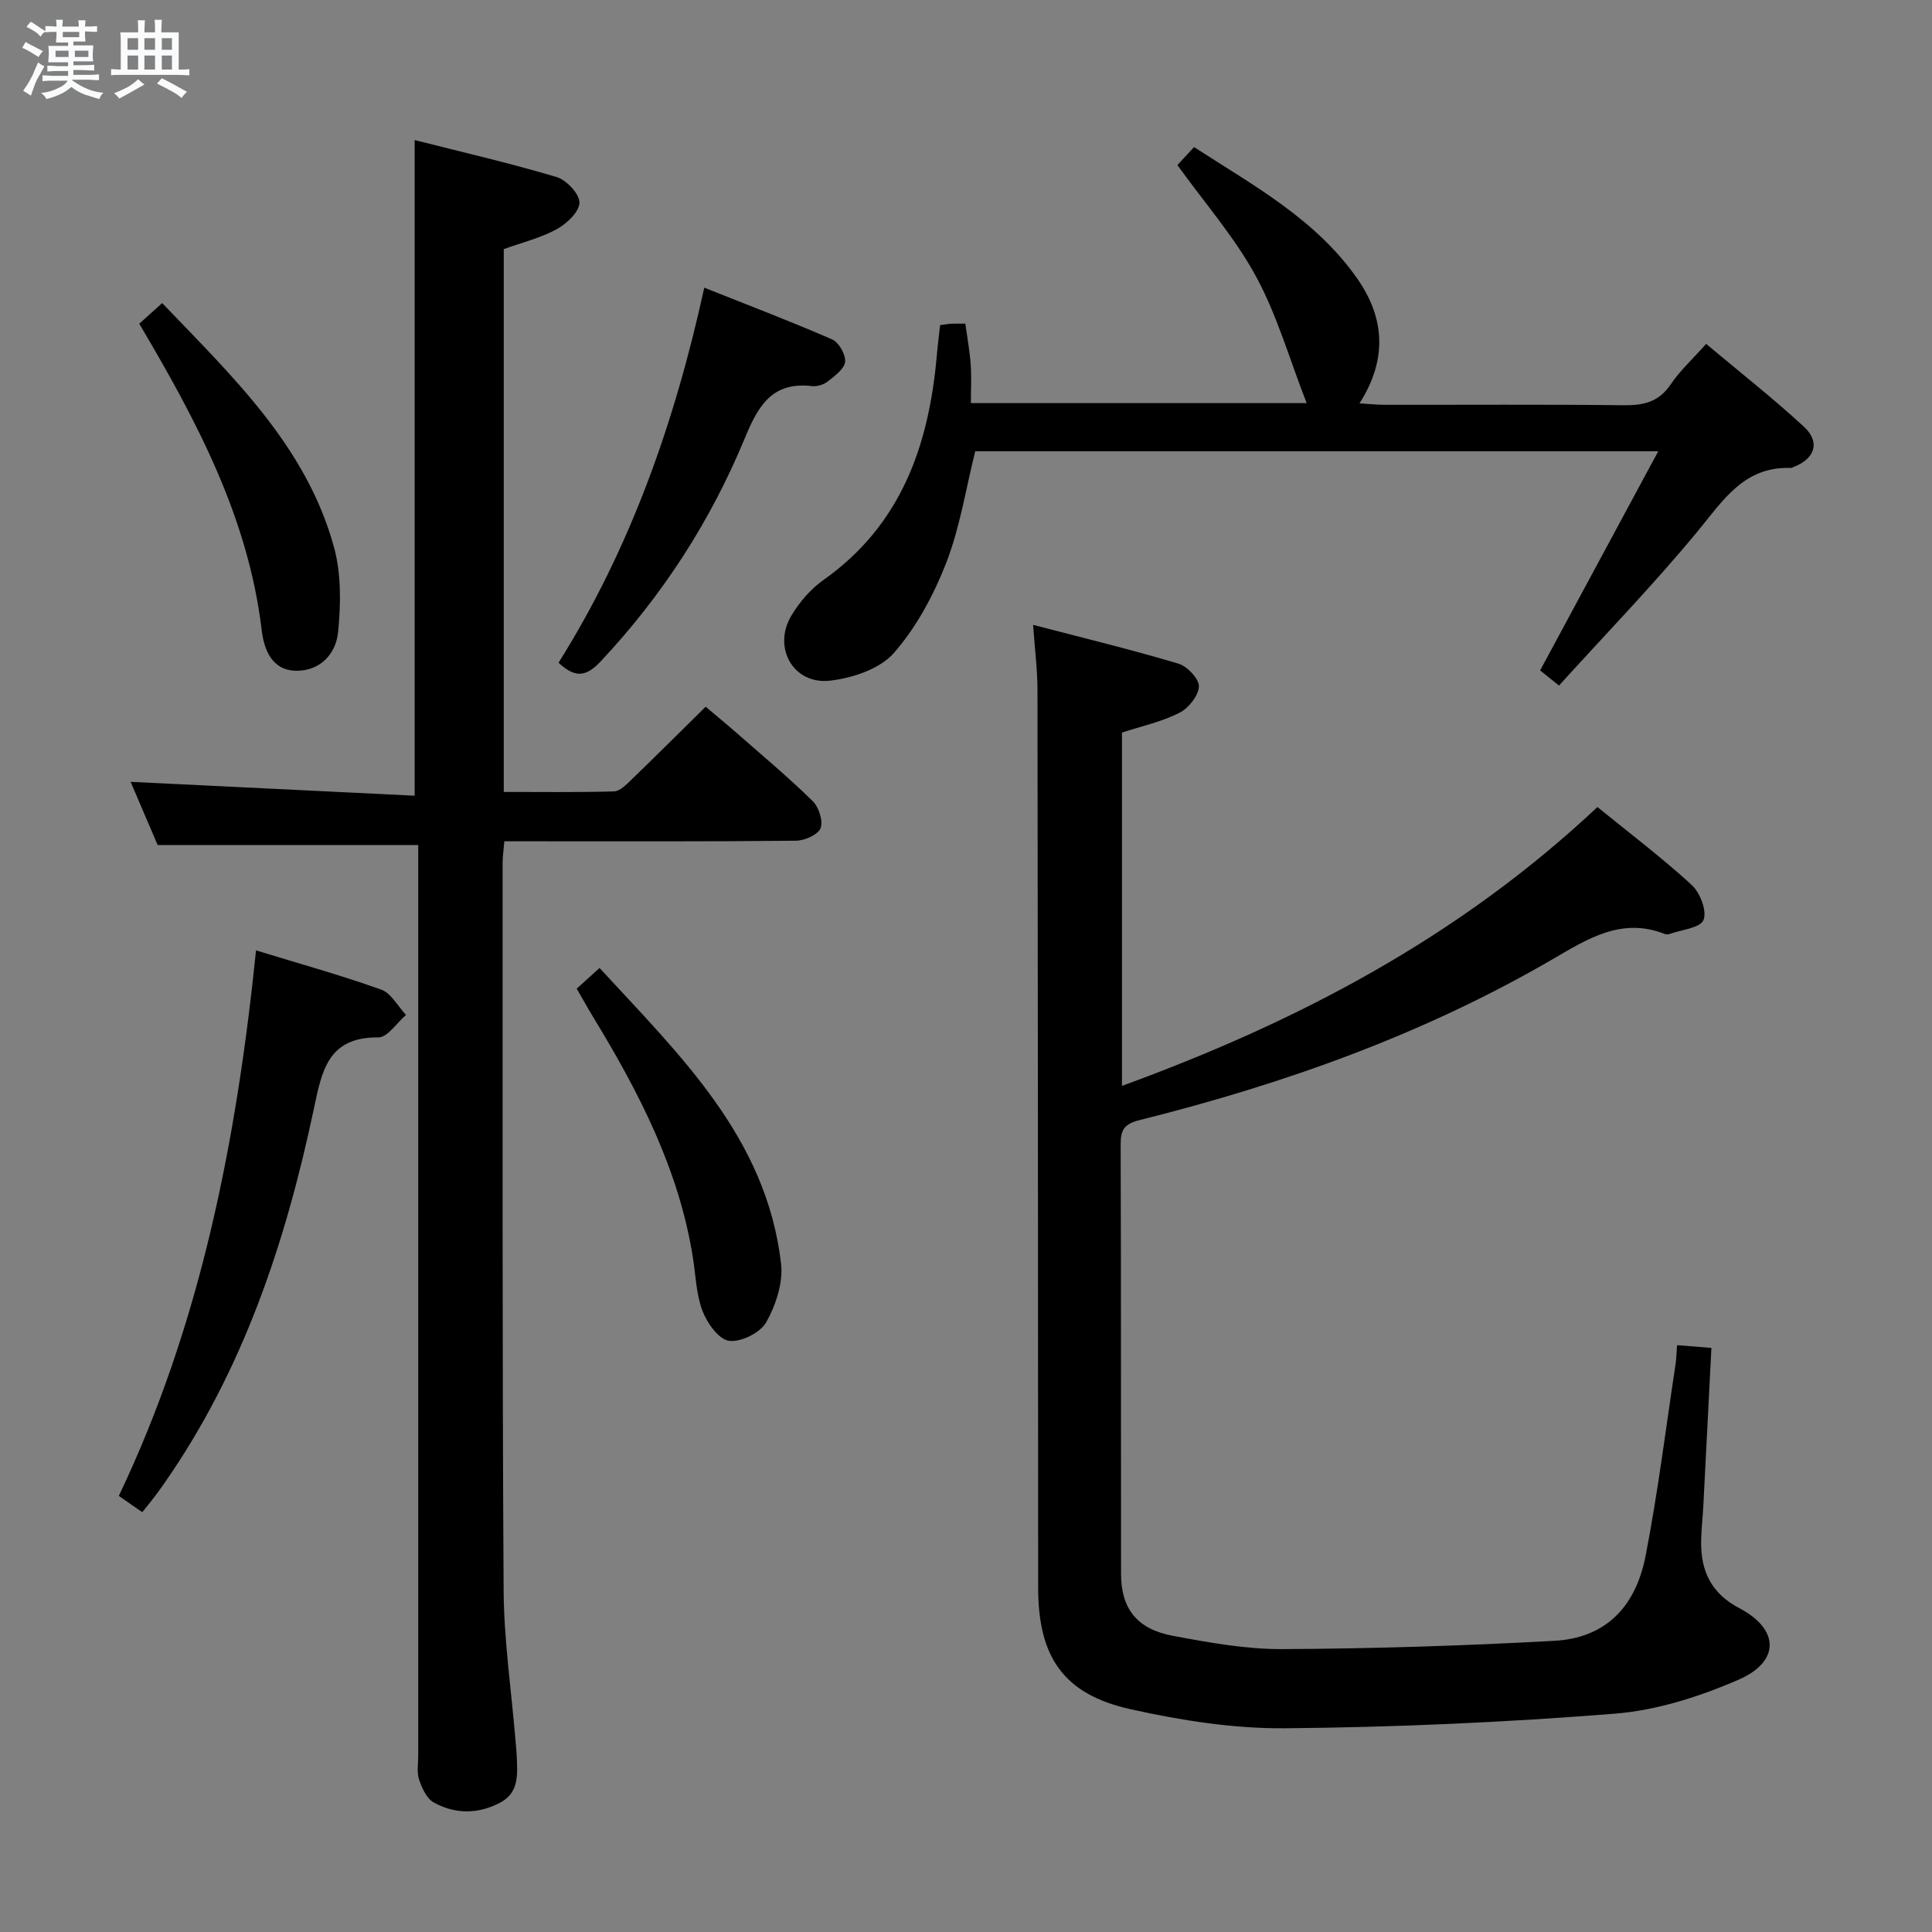 <svg enable-background="new 0 0 400 400" viewBox="0 0 400 400" xmlns="http://www.w3.org/2000/svg"><rect x="0" y="0" width="400" height="400" fill="#808080" stroke="none"/><path d="m6.8 9.5c.6.3 1.3.7 2.1 1.1-.4.4-.7.8-.9 1.2-.7-.4-1.3-.8-1.8-1.1s-1.1-.6-1.6-.8c.2-.4.5-.8.7-1.2.4.2.8.5 1.5.8zm.9 6.9c-.3.6-.5 1.1-.7 1.7s-.4 1.1-.6 1.7c-.6-.4-1.1-.7-1.6-1 .7-1 1.2-1.8 1.5-2.4.3-.5.6-1.1.8-1.7.3-.6.5-1.2.8-1.8.3.3.8.6 1.3.8-.7 1.3-1.2 2.2-1.5 2.7zm.1-11c.4.3 1 .7 1.7 1.1-.5.2-.8.6-1.1 1.1-.5-.6-1-1-1.4-1.2s-.9-.6-1.5-.8c.2-.4.5-.7.9-1.1.5.3.9.6 1.4.9zm10.5 13.1c1 .4 2 .6 3.1.7-.4.4-.7.8-.8 1.3-.9-.2-1.9-.6-3-.9-1-.4-2-.9-2.8-1.6-.5.4-1.1.9-1.9 1.3s-1.9.9-3.3 1.2c-.1-.3-.5-.8-1.1-1.3 1 0 2.1-.3 3.2-.8 1.2-.5 1.9-1 2.3-1.7h-3.2c-.4 0-1 0-2 .1v-1.2c1 0 1.7.1 2 .1h3.3v-1h-2.3c-.2 0-.9 0-2 .1v-1.2c1.2 0 1.9.1 2 .1h2.3v-.8h-4.1c0-.7.1-1.2.1-1.6 0-.5 0-1.1-.1-1.8h4.1v-.7h-2.5c0-.6.1-1.1.1-1.6v-.6h-.5c-.4 0-1 0-1.8.1v-1.3c1.2 0 1.9.1 2.1.1h.2c0-.3 0-.8-.1-1.4h1.4c0 .6-.1 1-.1 1.4h3.4c0-.4 0-.8-.1-1.3h1.5c0 .4-.1.9-.1 1.3.7 0 1.5 0 2.5-.1v1.2c-1 0-1.8-.1-2.5-.1v.6c0 .3 0 .8.1 1.5h-2.5v.8h4.1c0 .7-.1 1.3-.1 1.8s0 1 .1 1.5h-4.1v.8h1.4c.8 0 1.8 0 2.9-.1v1.2c-1 0-1.9-.1-2.8-.1h-1.5v1h3.2c.3 0 1 0 2.1-.1v1.2c-1.1 0-1.8-.1-2.1-.1h-3.4l-.1.1c1.4 1 2.4 1.5 3.4 1.9zm-4.1-6.7v-1.3h-2.7v1.3zm2.2-4.1v-1.1h-3.4v1.1zm1.9 4.1v-1.3h-2.8v1.3z" fill="#fafbfc"/><path d="m37 6.7v2.3 5.4c1 0 1.8 0 2.2-.1v1.3c-.6 0-1.5-.1-2.5-.1h-11.9c-.7 0-1.3 0-1.8.1v-1.3c.5 0 1.1.1 2 .1v-5.2c0-1 0-1.8-.1-2.5h3.7c0-1.3 0-2.1-.1-2.5h1.5c0 .4-.1 1.3-.1 2.5h2.2c0-1.2 0-2.1-.1-2.6h1.5c0 .4-.1 1.3-.1 2.6zm-12.3 13.7c-.3-.4-.7-.8-1.1-1.1 1.1-.4 2.1-.9 2.9-1.3.8-.5 1.5-1 2.1-1.6.4.4.9.8 1.3 1.1-2.5 1.4-4.2 2.4-5.2 2.9zm3.9-10.1v-2.4h-2.2v2.4zm0 4.1v-2.9h-2.2v2.9zm3.5-4.1v-2.4h-2.2v2.4zm0 4.1v-2.9h-2.2v2.9zm.4 2.9 1-1.1c.6.3 1.4.7 2.5 1.3s2 1.1 2.7 1.5c-.4.4-.8.8-1.1 1.3-.8-.8-2.5-1.7-5.1-3zm3.1-7v-2.4h-2.1v2.4zm0 4.1v-2.9h-2.1v2.9z" fill="#fafbfc"/><g fill="#000001"><path d="m347.22 278.5c2.4.19 4.47.36 7.11.57-.57 11.11-1.11 21.88-1.67 32.64-.13 2.49-.43 4.98-.46 7.47-.07 6.12 2.12 10.74 7.92 13.78 8.28 4.34 8.49 11.03-.14 14.79-8.08 3.52-16.96 6.36-25.68 7.05-22.69 1.8-45.47 2.82-68.23 3.02-10.68.09-21.56-1.62-32.03-3.95-13.88-3.1-19.09-10.81-19.1-25.12-.03-61.98-.05-123.96-.14-185.95-.01-4.11-.54-8.22-.91-13.43 10.47 2.73 20.37 5.13 30.12 8.04 1.82.54 4.3 3.19 4.21 4.73-.11 1.95-2.17 4.51-4.07 5.46-3.64 1.84-7.75 2.73-11.86 4.07v73.15c36.33-13.25 69.73-30.74 98.44-57.73 6.59 5.36 13.32 10.45 19.52 16.13 1.74 1.6 3.2 5.43 2.44 7.26-.69 1.66-4.57 2.01-7.06 2.9-.29.11-.7.09-.99-.02-8.89-3.5-15.89.99-23.11 5.19-26.77 15.59-55.65 25.87-85.58 33.35-3.11.78-3.94 1.95-3.93 4.98.1 29.66.04 59.32.08 88.97.01 7.18 3.26 11.43 10.74 12.83 7.49 1.4 15.13 2.79 22.7 2.75 18.77-.1 37.56-.68 56.31-1.72 10.27-.57 16.74-6.68 18.86-17.62 2.56-13.17 4.2-26.53 6.22-39.81.15-1.1.17-2.25.29-3.78z"/><path d="m86.59 174.95c-18.23 0-35.79 0-53.95 0-1.75-4.08-3.82-8.91-5.6-13.08 19.65.96 39.28 1.91 58.81 2.87 0-45.78 0-90.34 0-135.74 9.5 2.41 19.53 4.72 29.38 7.65 2.05.61 4.77 3.5 4.74 5.31-.03 1.9-2.64 4.36-4.72 5.5-3.31 1.81-7.11 2.73-10.95 4.12v112.38c7.66 0 15.25.11 22.84-.11 1.22-.04 2.53-1.4 3.56-2.4 5.03-4.85 9.98-9.79 15.4-15.13 2.09 1.77 4.35 3.62 6.54 5.54 5.25 4.61 10.63 9.1 15.61 13.99 1.28 1.25 2.21 4.13 1.64 5.61-.53 1.36-3.3 2.58-5.09 2.6-18.16.19-36.32.12-54.48.12-1.81 0-3.63 0-5.9 0-.14 1.7-.36 3.12-.36 4.54.02 50.15-.09 100.3.21 150.45.06 10.44 1.61 20.87 2.47 31.3.08.99.2 1.98.24 2.98.12 3.67.62 7.6-3.36 9.73-4.54 2.43-9.36 2.48-13.82 0-1.46-.81-2.44-2.98-3.03-4.73-.51-1.5-.18-3.3-.18-4.96 0-60.82 0-121.63 0-182.45 0-2.11 0-4.24 0-6.09z"/><path d="m194.64 67.31c1.07-.14 1.72-.26 2.37-.29.81-.04 1.63-.01 2.85-.01.4 2.92.91 5.65 1.11 8.41.19 2.6.04 5.23.04 8.04h69.52c-3.6-9.23-6.14-18.24-10.5-26.25-4.4-8.09-10.62-15.19-16.26-23.03.84-.91 1.94-2.1 3.45-3.73 12.34 8 25.29 14.98 33.87 27.35 5.6 8.07 6.18 16.64.38 25.71 2.05.12 3.6.3 5.16.3 16.5.02 33-.1 49.5.09 4.13.05 7.3-.65 9.77-4.32 1.92-2.85 4.54-5.23 7.34-8.38 6.88 5.78 13.79 11.2 20.23 17.13 3.49 3.22 2.29 6.7-2.22 8.39-.16.06-.31.17-.47.16-9.73-.35-14.04 6.75-19.38 13.21-8.99 10.89-18.85 21.06-28.63 31.85-1.82-1.46-3.04-2.44-3.9-3.14 8.13-15.08 16.04-29.76 24.45-45.37-48.29 0-94.86 0-141.41 0-1.95 7.82-3.16 15.77-6 23.09-2.6 6.67-6.18 13.36-10.86 18.69-2.89 3.29-8.53 5.17-13.16 5.71-7.64.89-12.01-6.84-8.03-13.49 1.67-2.78 3.98-5.48 6.61-7.34 16.09-11.36 21.83-27.82 23.48-46.41.18-2.12.45-4.23.69-6.37z"/><path d="m53.01 196.77c8.94 2.74 17.52 5.12 25.89 8.11 2.08.74 3.46 3.44 5.16 5.25-1.9 1.63-3.82 4.66-5.71 4.65-10.51-.09-11.71 6.95-13.4 14.93-5.85 27.63-14.67 54.17-31.09 77.61-.67.95-1.35 1.9-2.06 2.82-.7.92-1.44 1.81-2.35 2.94-1.54-1.07-2.99-2.08-4.85-3.37 16.99-35.63 24.37-73.58 28.41-112.94z"/><path d="m115.64 137.21c14.81-23.58 24.02-49.57 30.17-77.65 9.18 3.66 17.92 6.98 26.47 10.71 1.39.61 2.84 3.14 2.69 4.63-.15 1.48-2.14 2.93-3.58 4.07-.84.67-2.23 1.09-3.29.97-8.25-.96-11.13 4.09-13.89 10.77-7.1 17.19-17.08 32.63-29.88 46.26-2.95 3.12-5.19 3.5-8.69.24z"/><path d="m28.83 67.02c1.64-1.47 3.1-2.78 4.75-4.27 14.54 15.21 29.85 29.63 35.58 50.57 1.51 5.54 1.41 11.76.84 17.55-.44 4.48-3.71 8.11-8.77 8-5.04-.11-6.59-4.54-7.05-8.42-2.77-23.23-13.41-43.26-25.35-63.43z"/><path d="m119.4 204.69c1.82-1.64 3.03-2.75 4.73-4.28 16.64 18.09 34.55 35.11 37.58 61.2.46 3.94-1.08 8.6-3.07 12.15-1.23 2.18-5.26 4.17-7.71 3.84-2.12-.28-4.53-3.67-5.49-6.19-1.32-3.49-1.4-7.45-2.01-11.21-2.9-18.08-11.1-33.97-20.47-49.38-1.2-1.97-2.31-3.98-3.56-6.13z"/></g></svg>